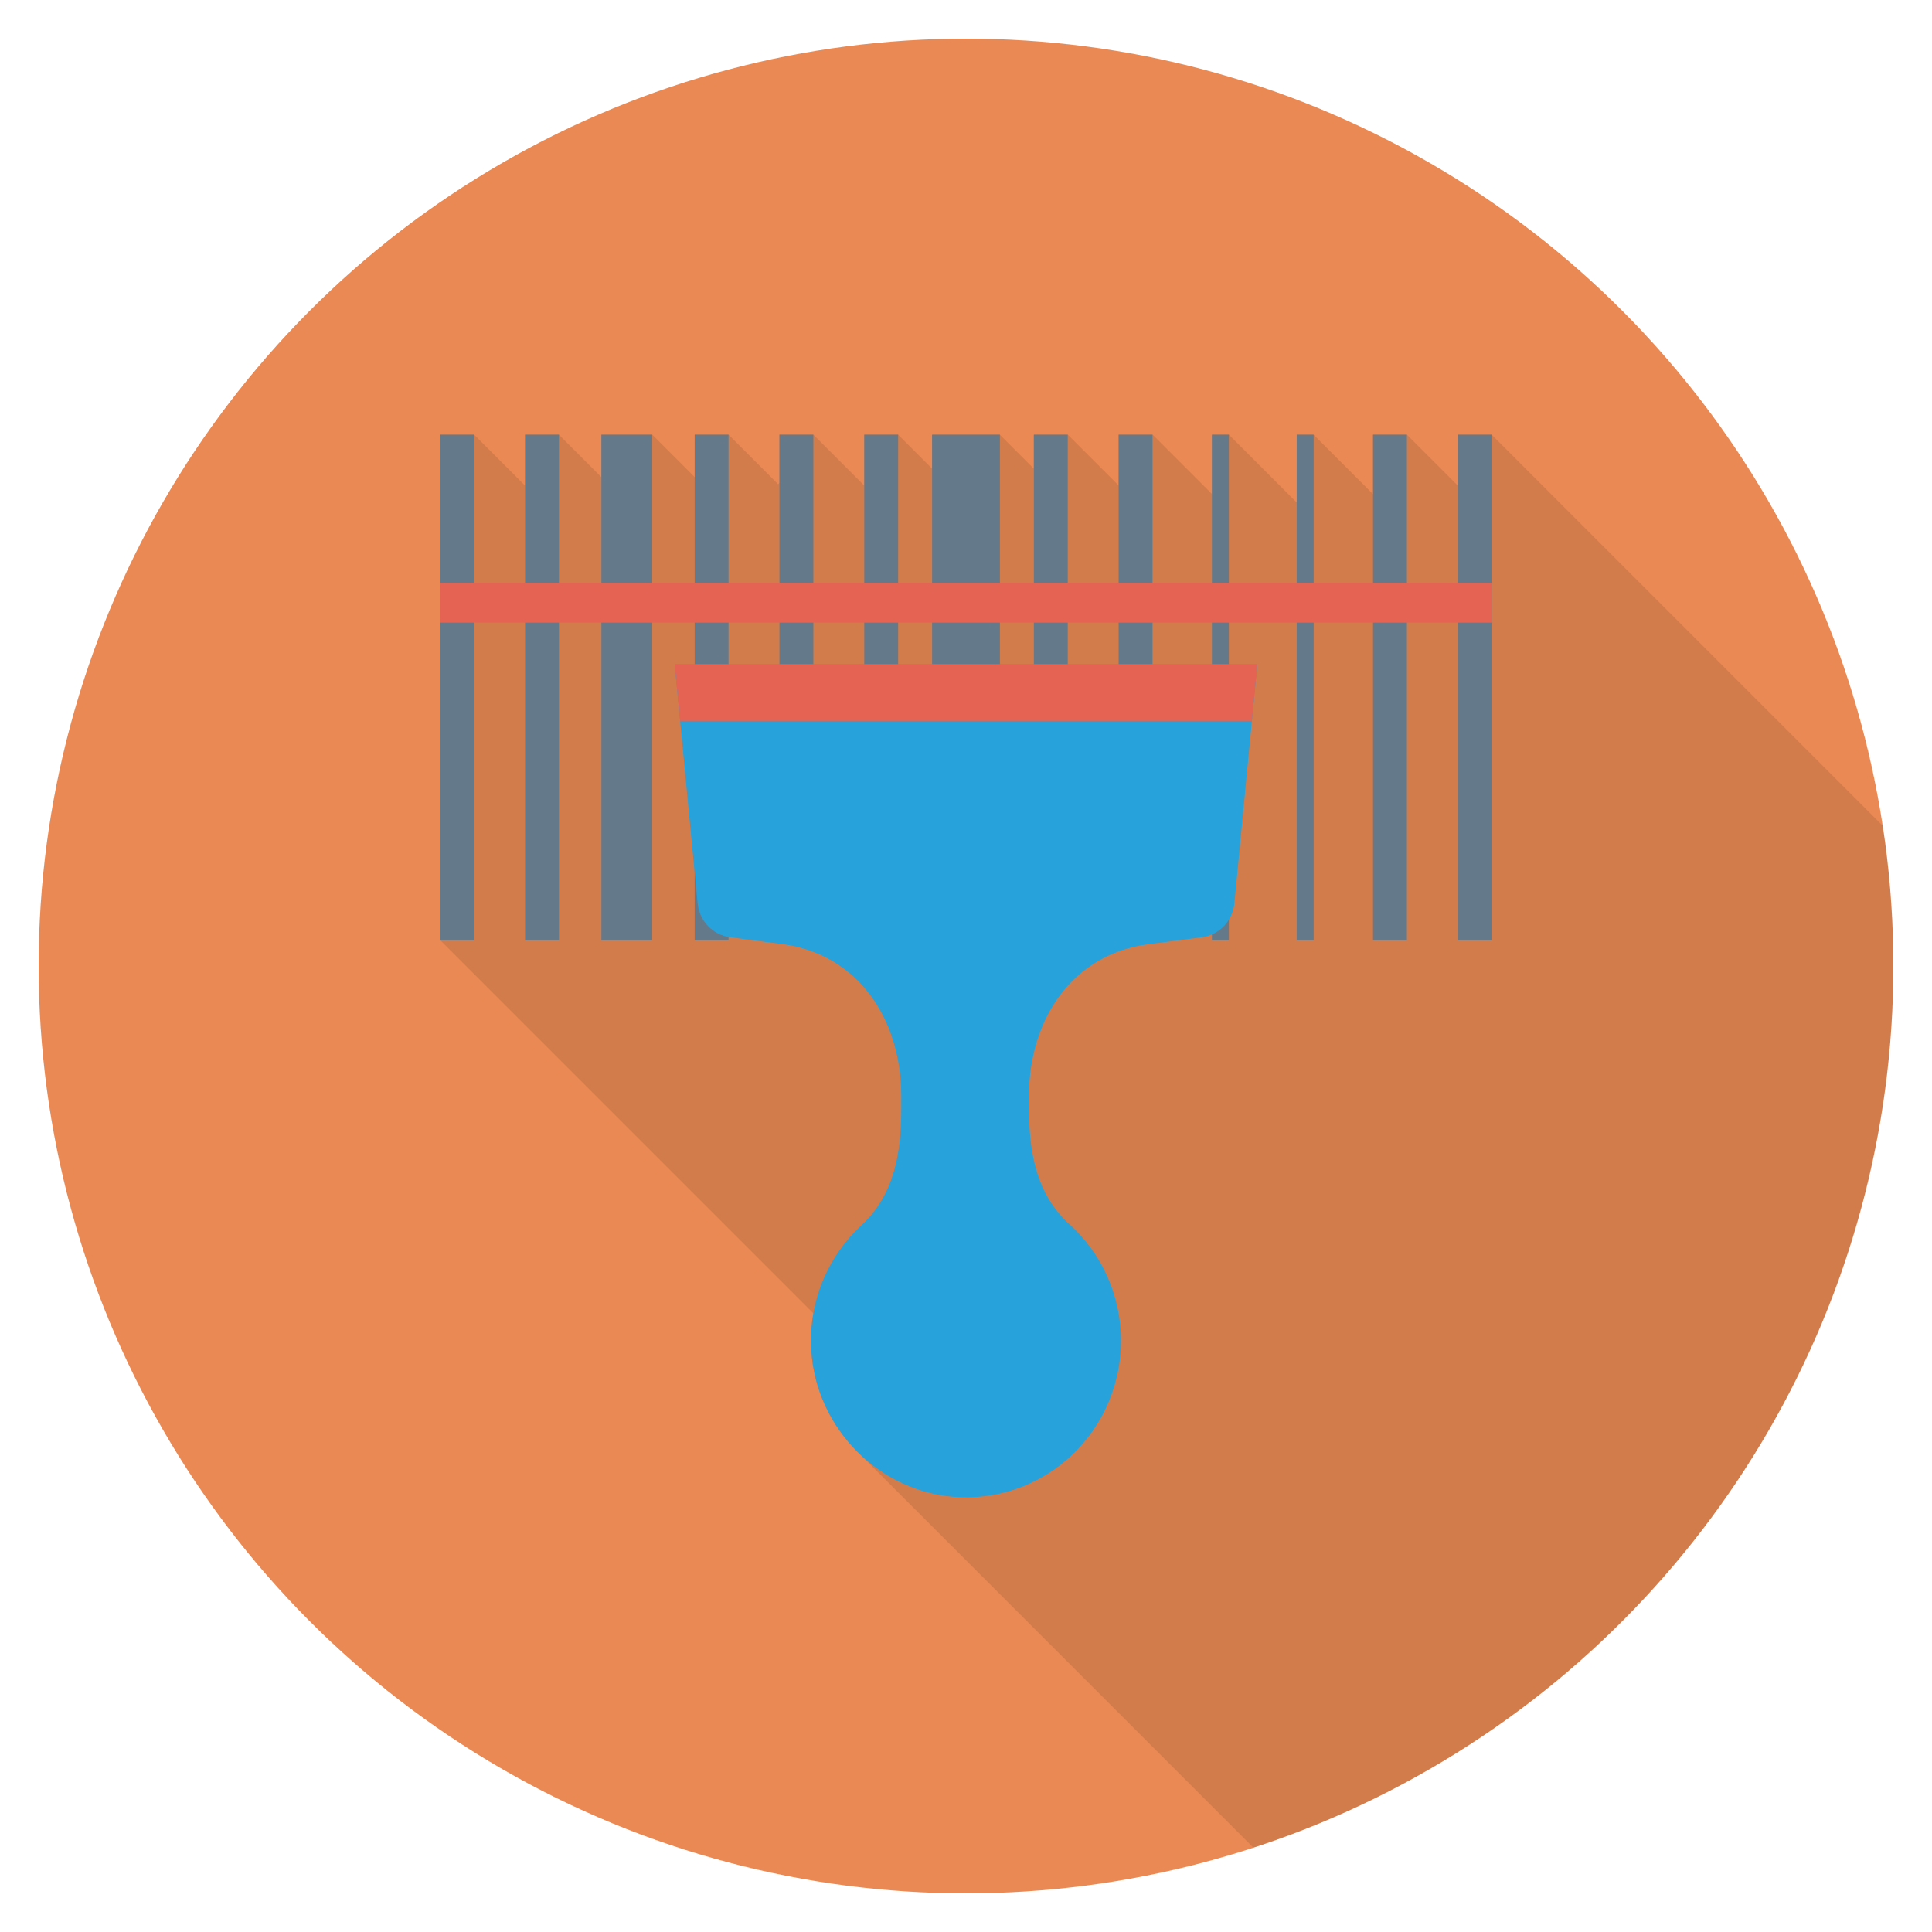 <?xml version="1.0" encoding="utf-8"?>
<!-- Generator: Adobe Illustrator 21.0.2, SVG Export Plug-In . SVG Version: 6.00 Build 0)  -->
<svg xmlns="http://www.w3.org/2000/svg" xmlns:xlink="http://www.w3.org/1999/xlink" version="1.1" id="Layer_1" x="0px" y="0px" viewBox="0 0 100 100" enable-background="new 0 0 100 100" xml:space="preserve" width="512" height="512">
<g>
	<circle fill="#EA8953" cx="50" cy="50" r="48"/>
	<path opacity="0.1" d="M75.46,22.499v2.64l-2.64-2.64h-1.75v3.08l-3.08-3.08h-0.87   v3.51l-3.51-3.51h-0.88v3.07l-3.07-3.07h-1.76v2.63l-2.63-2.63h-1.76   v1.76L51.75,22.499h-3.5v1.76l-1.76-1.76h-1.76v2.63l-2.63-2.63h-1.76v2.49   l-0.06,0.08l-2.57-2.57h-1.75v2.2l-2.2-2.2h-2.63v2.2l-2.2-2.2   h-1.75v2.64l-2.64-2.64h-1.75v26.17l19.31,19.31   c-0.11,0.6-0.15,1.23-0.11,1.87c0.11,2.02,0.97,3.84,2.31,5.21   l0.09,0.09l20.488,20.488C84.102,89.374,98,71.315,98,50   c0-2.467-0.187-4.89-0.546-7.257L77.21,22.499H75.46z"/>
	<g>
		<g>
			<g>
				<rect x="22.789" y="22.5" fill="#64798A" width="1.754" height="26.174"/>
				<rect x="27.178" y="22.5" fill="#64798A" width="1.754" height="26.174"/>
				<rect x="31.128" y="22.5" fill="#64798A" width="2.632" height="26.174"/>
				<rect x="35.956" y="22.5" fill="#64798A" width="1.754" height="26.174"/>
				<rect x="40.345" y="22.5" fill="#64798A" width="1.754" height="26.174"/>
				<rect x="44.734" y="22.5" fill="#64798A" width="1.754" height="26.174"/>
				<rect x="48.246" y="22.5" fill="#64798A" width="3.509" height="26.174"/>
				<rect x="53.512" y="22.5" fill="#64798A" width="1.754" height="26.174"/>
				<rect x="57.901" y="22.5" fill="#64798A" width="1.754" height="26.174"/>
				<rect x="62.729" y="22.5" fill="#64798A" width="0.877" height="26.174"/>
				<rect x="67.117" y="22.5" fill="#64798A" width="0.877" height="26.174"/>
				<rect x="71.067" y="22.5" fill="#64798A" width="1.754" height="26.174"/>
				<rect x="75.456" y="22.5" fill="#64798A" width="1.754" height="26.174"/>
			</g>
			<rect x="22.789" y="30.171" fill="#E56353" width="54.421" height="2.056"/>
		</g>
		<g>
			<path fill="#27A2DB" d="M34.921,34.38l1.188,12.38     c0.087,0.907,0.783,1.634,1.678,1.752l2.703,0.355     c3.905,0.513,6.159,3.875,6.159,7.855v0.69c0,2.313-0.382,4.453-2.069,6.015     c-1.701,1.574-2.728,3.878-2.589,6.425c0.224,4.113,3.607,7.478,7.68,7.643     c4.58,0.185,8.351-3.513,8.351-8.1c0-2.398-1.032-4.55-2.67-6.032     c-1.713-1.549-2.093-3.709-2.093-6.032v-0.6c0-3.983,2.258-7.347,6.167-7.856     l2.786-0.363c0.895-0.117,1.592-0.843,1.68-1.752l1.188-12.378H34.921z"/>
			<polygon fill="#E56353" points="65.079,34.38 34.921,34.38 35.203,37.315 64.797,37.315    "/>
		</g>
	</g>
</g>
</svg>
